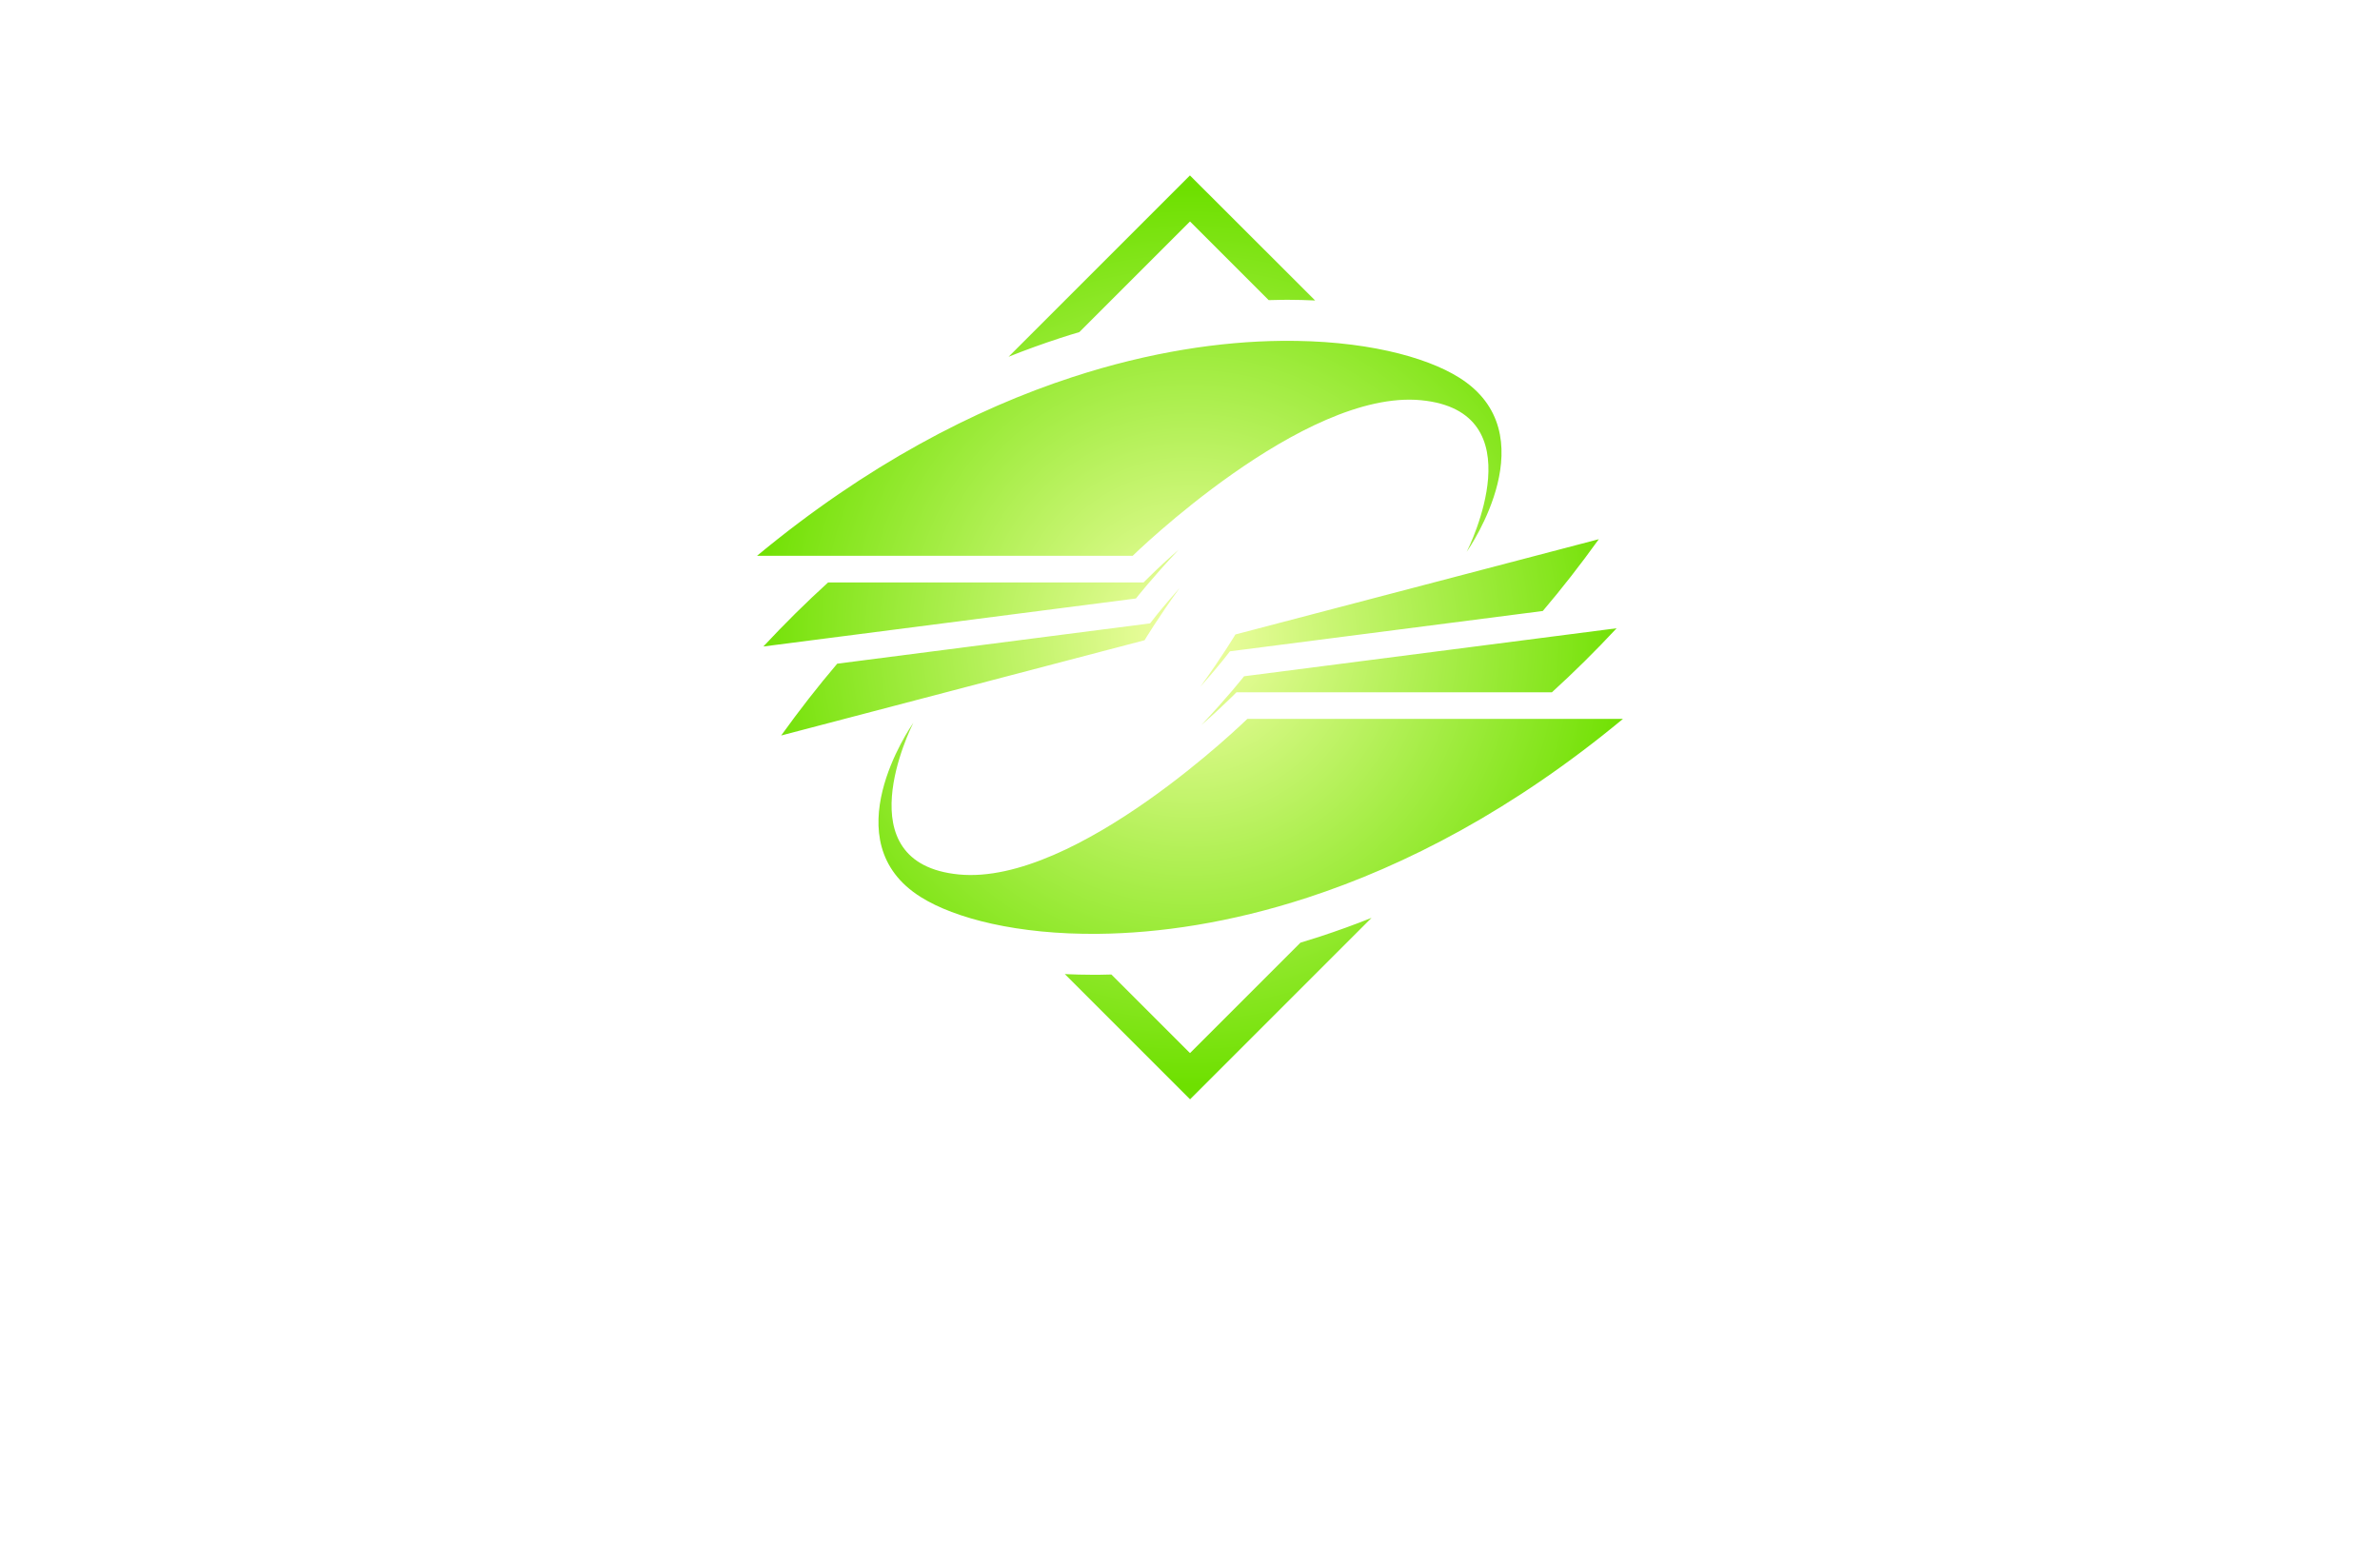 <?xml version="1.0" encoding="utf-8"?>
<!-- Generator: Adobe Illustrator 27.8.1, SVG Export Plug-In . SVG Version: 6.00 Build 0)  -->
<svg version="1.1" id="Layer_1" xmlns="http://www.w3.org/2000/svg" xmlns:xlink="http://www.w3.org/1999/xlink" x="0px" y="0px"
	 viewBox="0 0 350 230" style="enable-background:new 0 0 350 230;" xml:space="preserve">
<style type="text/css">
	.st0{fill:#FBFFA4;}
	.st1{fill:#001F21;}
	.st2{fill:#330000;}
	.st3{fill:#330032;}
	.st4{fill:#A6FFD4;}
	.st5{fill:#EBFFAE;}
	.st6{fill:#80F9B7;}
	.st7{fill:#344C00;}
	.st8{fill:#B6FFAB;}
	.st9{fill:#003233;}
	.st10{fill:#00004F;}
	.st11{fill:#001738;}
	.st12{fill:#3F0101;}
	.st13{fill:#005066;}
	.st14{fill:#008EAF;}
	.st15{fill:#B8FF66;}
	.st16{fill:#00A4FF;}
	.st17{fill:#315103;}
	.st18{fill:#036AFF;}
	.st19{fill:#F033FF;}
	.st20{fill:#0768AA;}
	.st21{fill:#5000FF;}
	.st22{fill:#116F8C;}
	.st23{fill:#490000;}
	.st24{fill:#0F343A;}
	.st25{fill:#97A50E;}
	.st26{fill:#1893B1;}
	.st27{fill:#8F00FF;}
	.st28{fill:#8D7200;}
	.st29{fill:#005042;}
	.st30{fill:#00DEFF;}
	.st31{fill-rule:evenodd;clip-rule:evenodd;fill:#00C3FF;}
	.st32{fill-rule:evenodd;clip-rule:evenodd;fill:#005B59;}
	.st33{fill:#AF412B;}
	.st34{fill:#4D0F00;}
	.st35{fill:#295FA6;}
	.st36{fill:#595959;}
	.st37{fill:#BF0413;}
	.st38{fill:#2A95BF;}
	.st39{fill-rule:evenodd;clip-rule:evenodd;fill:#4DBC06;}
	.st40{fill:#491D00;}
	.st41{fill-rule:evenodd;clip-rule:evenodd;fill:url(#SVGID_1_);}
	
		.st42{fill-rule:evenodd;clip-rule:evenodd;fill:url(#SVGID_00000158028381689572421700000006424118781975633337_);filter:url(#Adobe_OpacityMaskFilter);}
	.st43{mask:url(#id0_00000053509760411226441150000009272896516690596251_);fill-rule:evenodd;clip-rule:evenodd;fill:#C86400;}
	
		.st44{fill-rule:evenodd;clip-rule:evenodd;fill:url(#SVGID_00000127020770823975553310000000331597213710236337_);filter:url(#Adobe_OpacityMaskFilter_00000166660957468511270230000012135951377558305443_);}
	.st45{mask:url(#id2_00000097460445656356757680000013689570596422617517_);fill-rule:evenodd;clip-rule:evenodd;fill:#873A2C;}
	.st46{fill-rule:evenodd;clip-rule:evenodd;fill:url(#SVGID_00000132778886050587325610000010283846566390193330_);}
	
		.st47{fill-rule:evenodd;clip-rule:evenodd;fill:url(#SVGID_00000152985137885025093150000012604829304250919605_);filter:url(#Adobe_OpacityMaskFilter_00000090998472009662994020000005775623706809007292_);}
	.st48{mask:url(#id4_00000028285511050207866650000012788801848242998168_);fill-rule:evenodd;clip-rule:evenodd;fill:#003780;}
	.st49{fill-rule:evenodd;clip-rule:evenodd;fill:url(#SVGID_00000030462216935758833640000014491338839786128810_);}
	.st50{fill-rule:evenodd;clip-rule:evenodd;fill:url(#SVGID_00000020370749112929413280000004083566925363832717_);}
	.st51{fill:url(#SVGID_00000024721598167803861940000015448820466880664253_);}
	.st52{fill:url(#SVGID_00000104689159706372941140000004755381421396932513_);}
	.st53{fill:url(#SVGID_00000019652437491843987790000015445323857142607753_);}
	.st54{fill:url(#SVGID_00000001658196695476821660000012325773407316265386_);}
	.st55{fill-rule:evenodd;clip-rule:evenodd;fill:#E2DE8D;}
	.st56{fill-rule:evenodd;clip-rule:evenodd;fill:url(#SVGID_00000123414586267185950050000000031381180504272817_);}
	.st57{fill-rule:evenodd;clip-rule:evenodd;fill:url(#SVGID_00000093165448776263526370000004859622685083168187_);}
	.st58{fill-rule:evenodd;clip-rule:evenodd;fill:url(#SVGID_00000173141566015118253830000010617587185344794006_);}
	.st59{fill-rule:evenodd;clip-rule:evenodd;fill:url(#SVGID_00000078034271209934748260000013260322853530175874_);}
	.st60{fill-rule:evenodd;clip-rule:evenodd;fill:url(#SVGID_00000150082082183299402350000011490516907293360783_);}
	.st61{fill-rule:evenodd;clip-rule:evenodd;fill:url(#SVGID_00000026147043097055769590000017041787371437822131_);}
	.st62{fill-rule:evenodd;clip-rule:evenodd;fill:url(#SVGID_00000036223762679594887830000014026571120510799747_);}
	.st63{fill:url(#SVGID_00000007430003037170222010000006641118154544453765_);}
	.st64{fill:url(#SVGID_00000031909748395121069020000014765693825734044853_);}
	.st65{fill:url(#SVGID_00000100368957749546098740000005144037133030796690_);}
	.st66{fill:#494949;}
	.st67{opacity:0.91;fill:url(#SVGID_00000090261647661358882030000007356072594512814778_);}
	.st68{opacity:0.91;fill:url(#SVGID_00000065773957299603655400000015687379052540236977_);}
	.st69{fill:#684342;}
	.st70{fill:#FC7745;}
	.st71{fill:#F9CD52;}
	.st72{fill:#F4A878;}
	.st73{fill:#E98E60;}
	.st74{fill:#83BF73;}
	.st75{fill:#D27752;}
	.st76{fill:#E0B03C;}
	.st77{fill:#E45553;}
	.st78{fill-rule:evenodd;clip-rule:evenodd;fill:#D1D8F5;}
	.st79{fill-rule:evenodd;clip-rule:evenodd;fill:#A0ADF9;}
	.st80{fill-rule:evenodd;clip-rule:evenodd;fill:#000534;}
	.st81{fill-rule:evenodd;clip-rule:evenodd;fill:#F6C48E;}
	.st82{fill-rule:evenodd;clip-rule:evenodd;fill:#FBE6A7;}
	.st83{fill-rule:evenodd;clip-rule:evenodd;fill:#FFFFFF;}
	.st84{fill-rule:evenodd;clip-rule:evenodd;fill:#CCCCCC;}
	.st85{fill-rule:evenodd;clip-rule:evenodd;fill:#D32425;}
	.st86{fill-rule:evenodd;clip-rule:evenodd;fill:#FC4631;}
	.st87{fill-rule:evenodd;clip-rule:evenodd;fill:#60266F;}
	.st88{fill-rule:evenodd;clip-rule:evenodd;fill:#B178B6;}
	.st89{fill-rule:evenodd;clip-rule:evenodd;fill:#401A59;}
	.st90{fill-rule:evenodd;clip-rule:evenodd;fill:#518D4F;}
	.st91{fill-rule:evenodd;clip-rule:evenodd;fill:#C6E094;}
	.st92{fill-rule:evenodd;clip-rule:evenodd;fill:#E9AA76;}
	.st93{fill-rule:evenodd;clip-rule:evenodd;fill:#297F99;}
	.st94{fill-rule:evenodd;clip-rule:evenodd;fill:#24AAD2;}
	.st95{fill-rule:evenodd;clip-rule:evenodd;fill:#EC7D99;}
	.st96{fill-rule:evenodd;clip-rule:evenodd;}
	.st97{fill-rule:evenodd;clip-rule:evenodd;fill:#1A1E48;}
	.st98{fill:#FFFFFF;}
	.st99{fill:url(#SVGID_00000026855908151303473470000009325010778334113470_);}
	.st100{fill:#26A9E0;}
	.st101{fill:url(#SVGID_00000142892045326585611450000015334810023495895702_);}
	.st102{fill:url(#SVGID_00000128456881084444745520000001746098672029416347_);}
	.st103{fill:#F4F5F5;}
	.st104{fill:#325668;}
	.st105{fill:url(#SVGID_00000132803695723338671990000010216942971763031225_);}
	.st106{fill:url(#SVGID_00000054225497931916289760000016618936373810656674_);}
	.st107{fill:url(#SVGID_00000011714177290529659850000005818876474906365103_);}
	.st108{fill:#99A74E;}
	.st109{fill:url(#SVGID_00000062891655714478914970000006956408180664448694_);}
	.st110{fill:#F3B42D;}
	.st111{fill:#6BA14A;}
	.st112{fill:#FED265;}
	.st113{fill:#19692C;}
	.st114{fill:url(#SVGID_00000165209324155140415880000002656279427913202825_);}
	.st115{fill:#062716;}
	.st116{fill:url(#SVGID_00000052799952491561604740000008924086456975847072_);}
	.st117{opacity:0.35;enable-background:new    ;}
	.st118{fill:#4D7C4D;}
	.st119{fill:#F7E8A6;}
	.st120{opacity:0.55;fill:#2A3D2A;enable-background:new    ;}
	.st121{opacity:0.35;fill:#2A3D2A;enable-background:new    ;}
	.st122{fill:#F4EFDC;}
	.st123{fill:#DBD6C6;}
</style>
<radialGradient id="SVGID_1_" cx="175" cy="93.739" r="65.838" gradientUnits="userSpaceOnUse">
	<stop  offset="0" style="stop-color:#F3FFA8"/>
	<stop  offset="1" style="stop-color:#6EE000"/>
</radialGradient>
<path style="fill:url(#SVGID_1_);" d="M215.69,81.16c0.37-0.75,10.26-20.66-6.71-22.3c-17.3-1.67-42.41,22.88-42.41,22.88h-55.24
	c16.1-13.35,31.99-21.59,46.41-26.29c11.36-3.71,21.8-5.23,30.71-5.32c11.94-0.13,21.14,2.28,26.11,5.39
	C227.68,63.72,216.16,80.49,215.69,81.16z M173.33,80.85c-3.87,4.1-6.28,7.17-6.28,7.17l-54.79,7.06c3.16-3.39,6.33-6.52,9.52-9.42
	h46.39l1.14-1.12C170.33,83.53,171.69,82.27,173.33,80.85z M170.11,90.43c0.02-0.02,1.27-1.6,3.37-3.96
	c-3.22,4.45-5.16,7.69-5.16,7.69l-53.44,14.01c2.7-3.76,5.45-7.28,8.24-10.56l46.01-5.93L170.11,90.43z M134.31,106.31
	c-0.37,0.75-10.26,20.66,6.71,22.3c17.3,1.67,42.41-22.88,42.41-22.88h55.24c-16.1,13.35-31.99,21.59-46.41,26.29
	c-11.36,3.71-21.8,5.23-30.71,5.32c-11.94,0.13-21.14-2.28-26.11-5.39C122.32,123.76,133.84,106.99,134.31,106.31z M176.67,106.63
	c3.87-4.1,6.28-7.17,6.28-7.17l54.79-7.06c-3.16,3.39-6.33,6.52-9.52,9.42h-46.39l-1.14,1.12
	C179.67,103.94,178.3,105.21,176.67,106.63z M179.89,97.04c-0.02,0.02-1.27,1.6-3.37,3.96c3.22-4.45,5.16-7.69,5.16-7.69
	l53.44-14.01c-2.7,3.76-5.45,7.28-8.24,10.56l-46.01,5.93L179.89,97.04z M194.12,137.74c-0.96,0.31-1.92,0.61-2.88,0.9l-16.24,16.24
	l-11.56-11.56c-0.61,0.02-1.21,0.04-1.82,0.04h-0.98c-1.37,0-2.71-0.04-4.05-0.1l18.42,18.42l26.69-26.69
	C199.17,136,196.65,136.91,194.12,137.74z M174.99,25.8l-26.67,26.67c2.51-1.01,5.02-1.91,7.55-2.74c0.95-0.31,1.91-0.61,2.86-0.89
	l16.27-16.27l11.57,11.57c0.6-0.02,1.21-0.04,1.81-0.04l0.97-0.01c1.37,0,2.71,0.04,4.05,0.1L174.99,25.8z"/>
</svg>
